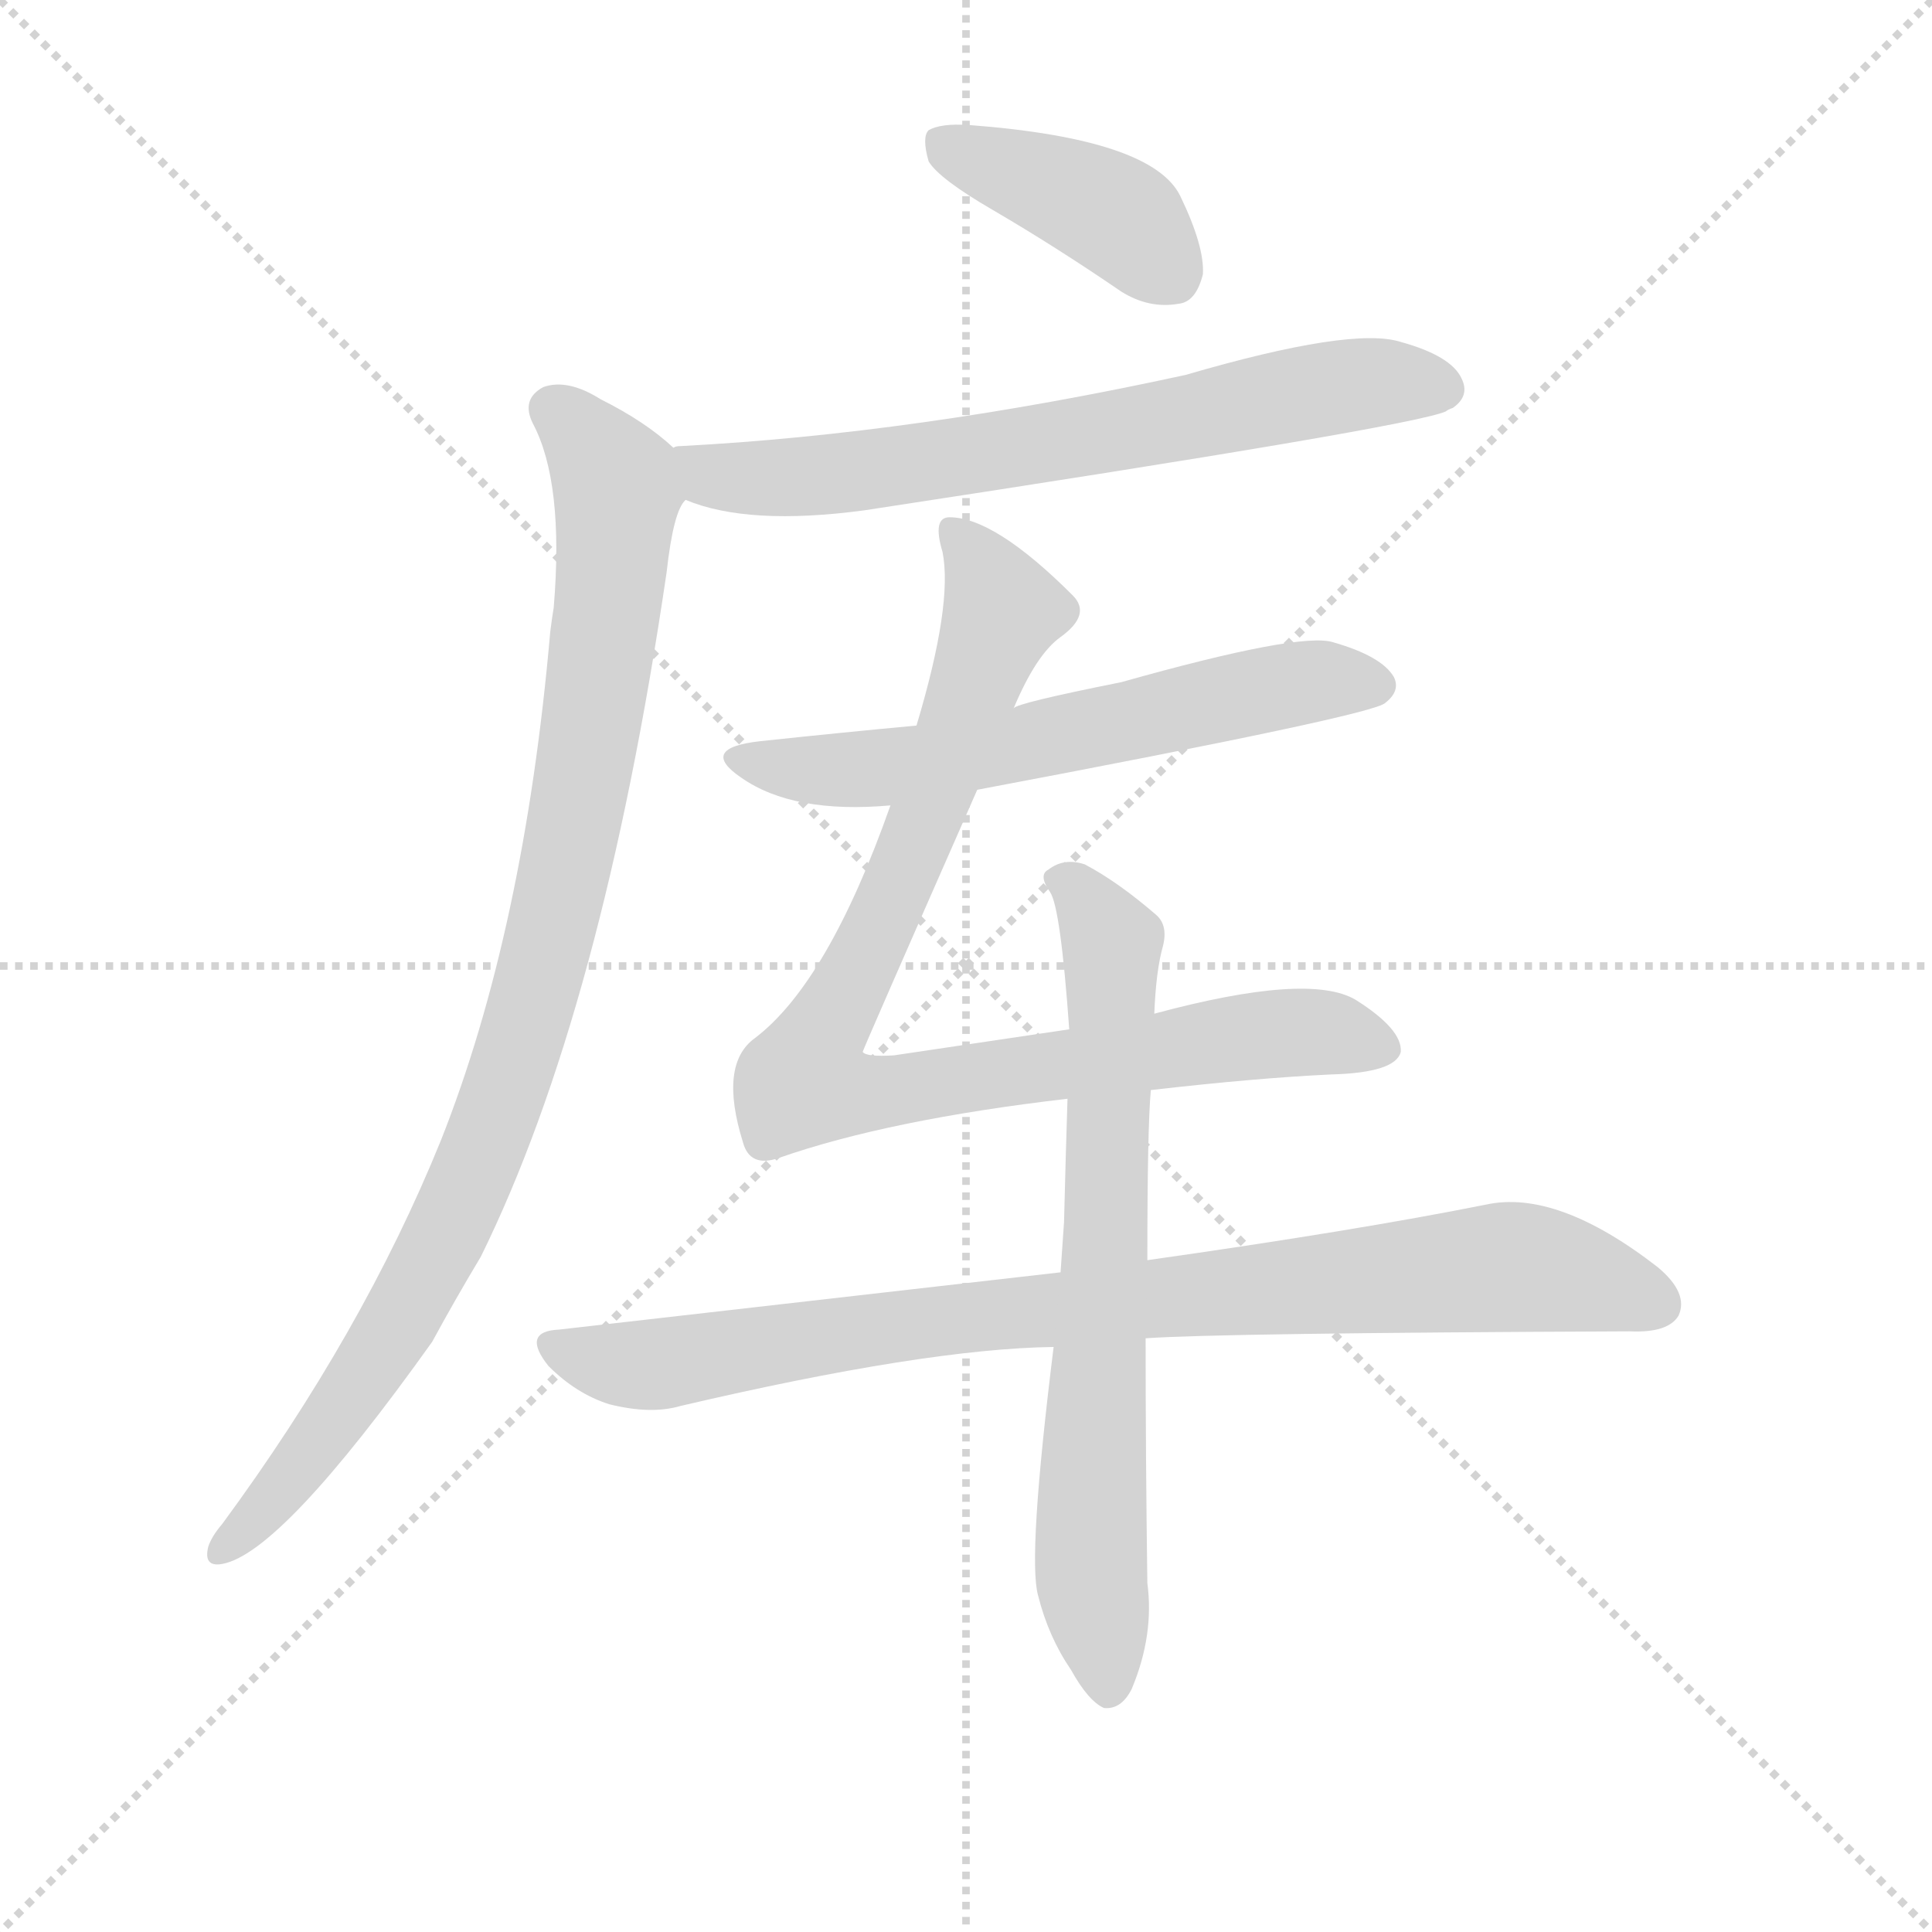 <svg version="1.1" viewBox="0 0 1024 1024" xmlns="http://www.w3.org/2000/svg">
  <g stroke="lightgray" stroke-dasharray="1,1" stroke-width="1" transform="scale(4, 4)">
    <line x1="0" y1="0" x2="256" y2="256"></line>
    <line x1="256" y1="0" x2="0" y2="256"></line>
    <line x1="128" y1="0" x2="128" y2="256"></line>
    <line x1="0" y1="128" x2="256" y2="128"></line>
  </g>
  <g transform="scale(0.92, -0.92) translate(60, -850)">
    <style type="text/css">
      
        @keyframes keyframes0 {
          from {
            stroke: blue;
            stroke-dashoffset: 412;
            stroke-width: 128;
          }
          57% {
            animation-timing-function: step-end;
            stroke: blue;
            stroke-dashoffset: 0;
            stroke-width: 128;
          }
          to {
            stroke: black;
            stroke-width: 1024;
          }
        }
        #make-me-a-hanzi-animation-0 {
          animation: keyframes0 0.585s both;
          animation-delay: 0s;
          animation-timing-function: linear;
        }
      
        @keyframes keyframes1 {
          from {
            stroke: blue;
            stroke-dashoffset: 702;
            stroke-width: 128;
          }
          70% {
            animation-timing-function: step-end;
            stroke: blue;
            stroke-dashoffset: 0;
            stroke-width: 128;
          }
          to {
            stroke: black;
            stroke-width: 1024;
          }
        }
        #make-me-a-hanzi-animation-1 {
          animation: keyframes1 0.821s both;
          animation-delay: 0.585s;
          animation-timing-function: linear;
        }
      
        @keyframes keyframes2 {
          from {
            stroke: blue;
            stroke-dashoffset: 981;
            stroke-width: 128;
          }
          76% {
            animation-timing-function: step-end;
            stroke: blue;
            stroke-dashoffset: 0;
            stroke-width: 128;
          }
          to {
            stroke: black;
            stroke-width: 1024;
          }
        }
        #make-me-a-hanzi-animation-2 {
          animation: keyframes2 1.048s both;
          animation-delay: 1.407s;
          animation-timing-function: linear;
        }
      
        @keyframes keyframes3 {
          from {
            stroke: blue;
            stroke-dashoffset: 624;
            stroke-width: 128;
          }
          67% {
            animation-timing-function: step-end;
            stroke: blue;
            stroke-dashoffset: 0;
            stroke-width: 128;
          }
          to {
            stroke: black;
            stroke-width: 1024;
          }
        }
        #make-me-a-hanzi-animation-3 {
          animation: keyframes3 0.758s both;
          animation-delay: 2.455s;
          animation-timing-function: linear;
        }
      
        @keyframes keyframes4 {
          from {
            stroke: blue;
            stroke-dashoffset: 940;
            stroke-width: 128;
          }
          75% {
            animation-timing-function: step-end;
            stroke: blue;
            stroke-dashoffset: 0;
            stroke-width: 128;
          }
          to {
            stroke: black;
            stroke-width: 1024;
          }
        }
        #make-me-a-hanzi-animation-4 {
          animation: keyframes4 1.015s both;
          animation-delay: 3.213s;
          animation-timing-function: linear;
        }
      
        @keyframes keyframes5 {
          from {
            stroke: blue;
            stroke-dashoffset: 898;
            stroke-width: 128;
          }
          75% {
            animation-timing-function: step-end;
            stroke: blue;
            stroke-dashoffset: 0;
            stroke-width: 128;
          }
          to {
            stroke: black;
            stroke-width: 1024;
          }
        }
        #make-me-a-hanzi-animation-5 {
          animation: keyframes5 0.981s both;
          animation-delay: 4.228s;
          animation-timing-function: linear;
        }
      
        @keyframes keyframes6 {
          from {
            stroke: blue;
            stroke-dashoffset: 732;
            stroke-width: 128;
          }
          70% {
            animation-timing-function: step-end;
            stroke: blue;
            stroke-dashoffset: 0;
            stroke-width: 128;
          }
          to {
            stroke: black;
            stroke-width: 1024;
          }
        }
        #make-me-a-hanzi-animation-6 {
          animation: keyframes6 0.846s both;
          animation-delay: 5.208s;
          animation-timing-function: linear;
        }
      
    </style>
    
      <path d="M 512 729 Q 548 708 586 682 Q 602 672 619 675 Q 629 676 633 692 Q 634 708 620 737 Q 604 770 498 778 Q 482 779 475 775 Q 471 771 475 757 Q 481 747 512 729 Z" fill="lightgray"></path>
    
      <path d="M 335 562 Q 371 547 438 556 Q 753 604 773 613 Q 774 614 777 615 Q 787 622 782 632 Q 776 645 747 653 Q 719 662 623 634 Q 467 600 332 593 Q 329 593 328 592 C 298 589 307 571 335 562 Z" fill="lightgray"></path>
    
      <path d="M 328 592 Q 312 607 286 620 Q 267 632 253 627 Q 240 620 247 606 Q 265 572 259 500 Q 258 494 257 486 Q 242 314 194 193 Q 149 82 68 -28 Q 62 -35 60 -41 Q 57 -53 68 -51 Q 102 -45 189 77 Q 202 101 217 126 Q 287 268 324 520 Q 328 556 335 562 C 342 581 342 581 328 592 Z" fill="lightgray"></path>
    
      <path d="M 503 395 Q 731 438 738 445 Q 747 452 743 460 Q 736 472 708 480 Q 689 486 586 457 Q 526 445 524 442 L 468 432 Q 425 428 378 423 Q 342 419 367 402 Q 397 381 453 386 L 503 395 Z" fill="lightgray"></path>
    
      <path d="M 603 222 Q 664 229 707 231 Q 744 232 747 244 Q 748 257 721 274 Q 694 290 605 266 L 556 257 L 455 242 Q 439 241 437 244 Q 437 245 503 395 L 524 442 Q 537 473 551 483 Q 569 496 558 507 Q 513 552 487 552 Q 477 552 483 532 Q 489 502 468 432 L 453 386 Q 417 284 375 252 Q 354 237 368 192 Q 372 177 389 183 Q 452 205 555 217 L 603 222 Z" fill="lightgray"></path>
    
      <path d="M 551 117 L 262 84 Q 240 83 256 63 Q 272 47 291 41 Q 315 35 332 40 Q 473 73 547 74 L 600 79 Q 642 82 879 83 Q 901 82 907 92 Q 913 105 895 120 Q 837 165 796 156 Q 721 141 601 124 L 551 117 Z" fill="lightgray"></path>
    
      <path d="M 605 266 Q 606 291 610 305 Q 613 317 606 323 Q 584 342 565 352 Q 553 356 544 349 Q 538 346 545 336 Q 551 327 556 257 L 555 217 Q 554 186 553 146 L 551 117 L 547 74 Q 532 -47 538 -69 Q 544 -93 557 -112 Q 567 -130 576 -134 Q 586 -135 592 -123 Q 605 -92 601 -62 Q 600 11 600 79 L 601 124 Q 601 200 603 222 L 605 266 Z" fill="lightgray"></path>
    
    
      <clipPath id="make-me-a-hanzi-clip-0">
        <path d="M 512 729 Q 548 708 586 682 Q 602 672 619 675 Q 629 676 633 692 Q 634 708 620 737 Q 604 770 498 778 Q 482 779 475 775 Q 471 771 475 757 Q 481 747 512 729 Z"></path>
      </clipPath>
      <path clip-path="url(#make-me-a-hanzi-clip-0)" d="M 482 769 L 580 728 L 615 693" fill="none" id="make-me-a-hanzi-animation-0" stroke-dasharray="284 568" stroke-linecap="round"></path>
    
      <clipPath id="make-me-a-hanzi-clip-1">
        <path d="M 335 562 Q 371 547 438 556 Q 753 604 773 613 Q 774 614 777 615 Q 787 622 782 632 Q 776 645 747 653 Q 719 662 623 634 Q 467 600 332 593 Q 329 593 328 592 C 298 589 307 571 335 562 Z"></path>
      </clipPath>
      <path clip-path="url(#make-me-a-hanzi-clip-1)" d="M 332 585 L 350 576 L 409 575 L 551 595 L 724 629 L 771 626" fill="none" id="make-me-a-hanzi-animation-1" stroke-dasharray="574 1148" stroke-linecap="round"></path>
    
      <clipPath id="make-me-a-hanzi-clip-2">
        <path d="M 328 592 Q 312 607 286 620 Q 267 632 253 627 Q 240 620 247 606 Q 265 572 259 500 Q 258 494 257 486 Q 242 314 194 193 Q 149 82 68 -28 Q 62 -35 60 -41 Q 57 -53 68 -51 Q 102 -45 189 77 Q 202 101 217 126 Q 287 268 324 520 Q 328 556 335 562 C 342 581 342 581 328 592 Z"></path>
      </clipPath>
      <path clip-path="url(#make-me-a-hanzi-clip-2)" d="M 258 614 L 288 583 L 295 572 L 295 556 L 264 341 L 241 252 L 198 142 L 153 60 L 100 -11 L 69 -42" fill="none" id="make-me-a-hanzi-animation-2" stroke-dasharray="853 1706" stroke-linecap="round"></path>
    
      <clipPath id="make-me-a-hanzi-clip-3">
        <path d="M 503 395 Q 731 438 738 445 Q 747 452 743 460 Q 736 472 708 480 Q 689 486 586 457 Q 526 445 524 442 L 468 432 Q 425 428 378 423 Q 342 419 367 402 Q 397 381 453 386 L 503 395 Z"></path>
      </clipPath>
      <path clip-path="url(#make-me-a-hanzi-clip-3)" d="M 369 414 L 414 406 L 455 408 L 698 458 L 731 456" fill="none" id="make-me-a-hanzi-animation-3" stroke-dasharray="496 992" stroke-linecap="round"></path>
    
      <clipPath id="make-me-a-hanzi-clip-4">
        <path d="M 603 222 Q 664 229 707 231 Q 744 232 747 244 Q 748 257 721 274 Q 694 290 605 266 L 556 257 L 455 242 Q 439 241 437 244 Q 437 245 503 395 L 524 442 Q 537 473 551 483 Q 569 496 558 507 Q 513 552 487 552 Q 477 552 483 532 Q 489 502 468 432 L 453 386 Q 417 284 375 252 Q 354 237 368 192 Q 372 177 389 183 Q 452 205 555 217 L 603 222 Z"></path>
      </clipPath>
      <path clip-path="url(#make-me-a-hanzi-clip-4)" d="M 490 542 L 517 498 L 460 342 L 403 227 L 427 220 L 458 221 L 686 255 L 737 246" fill="none" id="make-me-a-hanzi-animation-4" stroke-dasharray="812 1624" stroke-linecap="round"></path>
    
      <clipPath id="make-me-a-hanzi-clip-5">
        <path d="M 551 117 L 262 84 Q 240 83 256 63 Q 272 47 291 41 Q 315 35 332 40 Q 473 73 547 74 L 600 79 Q 642 82 879 83 Q 901 82 907 92 Q 913 105 895 120 Q 837 165 796 156 Q 721 141 601 124 L 551 117 Z"></path>
      </clipPath>
      <path clip-path="url(#make-me-a-hanzi-clip-5)" d="M 259 73 L 293 64 L 322 64 L 500 92 L 806 120 L 894 99" fill="none" id="make-me-a-hanzi-animation-5" stroke-dasharray="770 1540" stroke-linecap="round"></path>
    
      <clipPath id="make-me-a-hanzi-clip-6">
        <path d="M 605 266 Q 606 291 610 305 Q 613 317 606 323 Q 584 342 565 352 Q 553 356 544 349 Q 538 346 545 336 Q 551 327 556 257 L 555 217 Q 554 186 553 146 L 551 117 L 547 74 Q 532 -47 538 -69 Q 544 -93 557 -112 Q 567 -130 576 -134 Q 586 -135 592 -123 Q 605 -92 601 -62 Q 600 11 600 79 L 601 124 Q 601 200 603 222 L 605 266 Z"></path>
      </clipPath>
      <path clip-path="url(#make-me-a-hanzi-clip-6)" d="M 552 343 L 581 306 L 568 -49 L 578 -122" fill="none" id="make-me-a-hanzi-animation-6" stroke-dasharray="604 1208" stroke-linecap="round"></path>
    
  </g>
</svg>